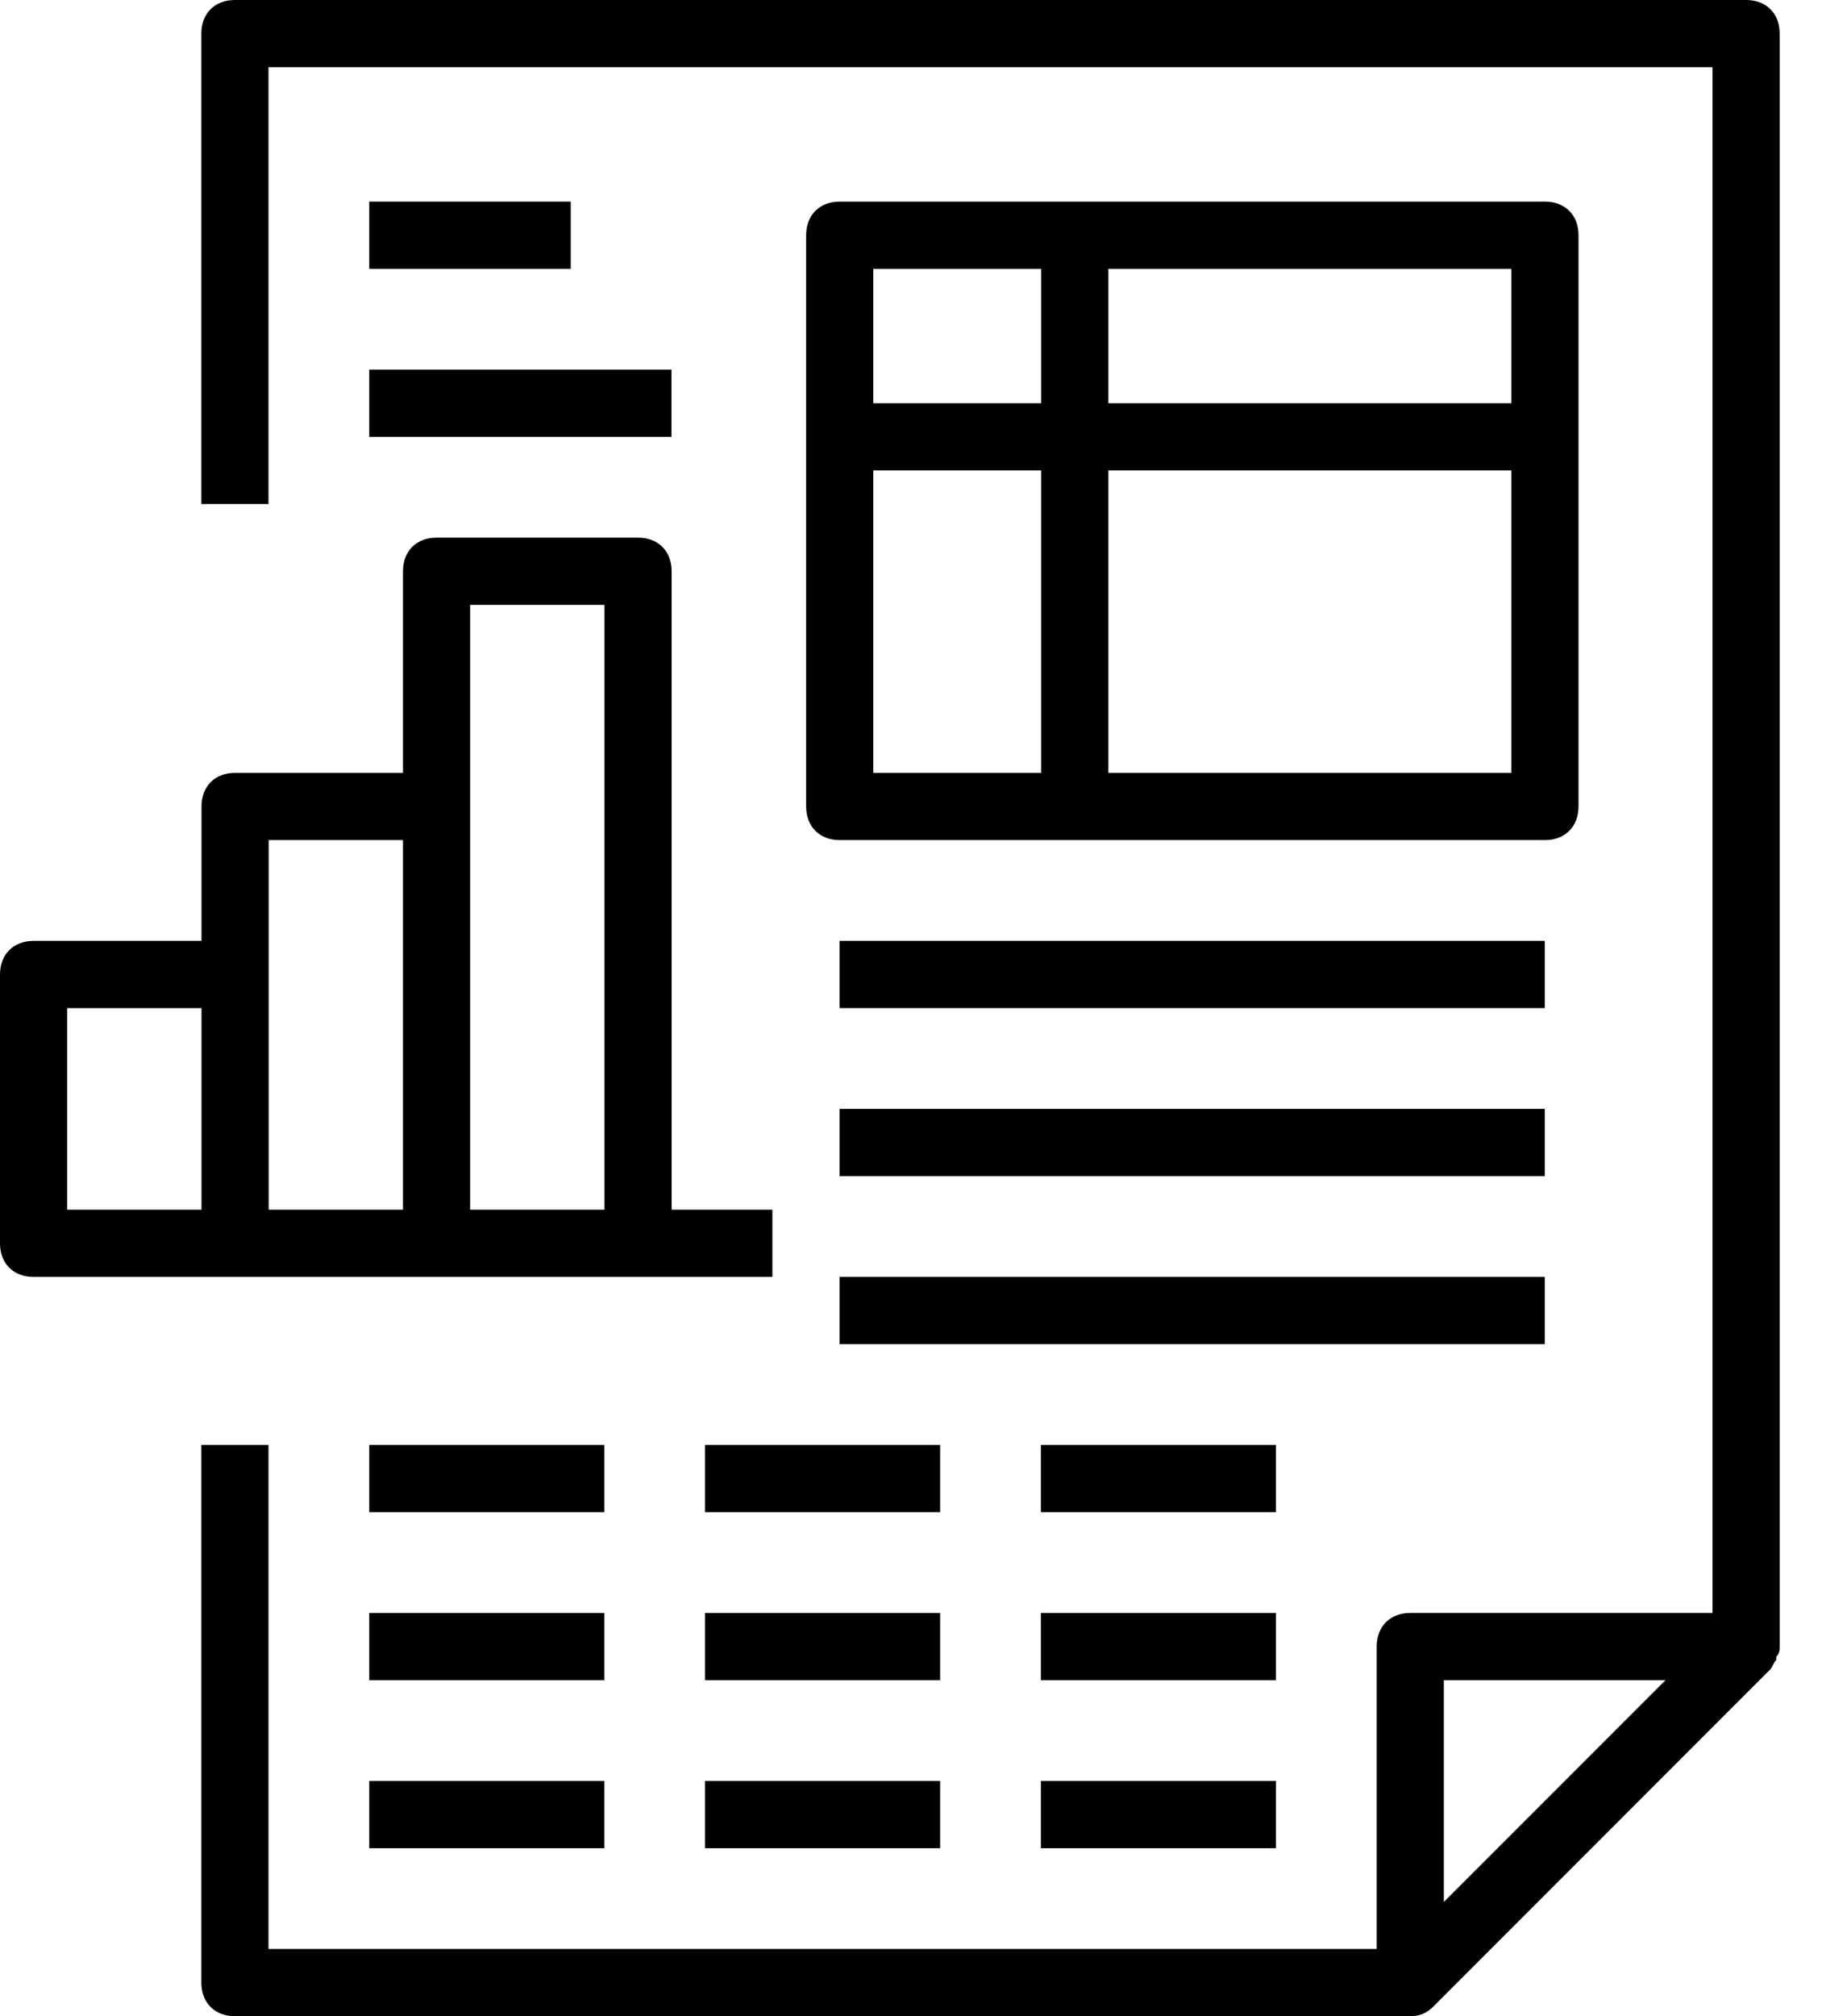 <svg width="22" height="24" viewBox="0 0 22 24" fill="none" xmlns="http://www.w3.org/2000/svg">
<g id="Group">
<g id="Group_2">
<path id="Vector" d="M21.198 19.6V0.4C21.198 0.16 21.038 0 20.798 0H2.798C2.558 0 2.398 0.16 2.398 0.4V6H3.198V0.8H20.398V19.2H16.798C16.558 19.2 16.398 19.36 16.398 19.6V23.2H3.198V17.2H2.398V23.6C2.398 23.84 2.558 24 2.798 24H16.798C16.918 24 16.998 23.96 17.078 23.88L21.078 19.88C21.118 19.84 21.118 19.8 21.158 19.76V19.72C21.198 19.68 21.198 19.64 21.198 19.6ZM17.198 20H19.838L18.518 21.32L17.198 22.64V20Z" fill="black"/>
<path id="Vector_2" d="M5.2 15.2H7.6H9.2V14.4H8V6.8C8 6.56 7.84 6.4 7.6 6.4H5.2C4.96 6.4 4.8 6.56 4.8 6.8V9.2H2.8C2.56 9.2 2.4 9.36 2.4 9.6V11.2H0.4C0.16 11.2 0 11.36 0 11.6V14.8C0 15.04 0.16 15.2 0.4 15.2H2.8H5.2ZM5.6 7.2H7.2V14.4H5.6V9.6V7.2ZM3.2 10H4.8V14.4H3.2V11.6V10ZM0.8 12H2.4V14.4H0.8V12Z" fill="black"/>
<path id="Vector_3" d="M18.802 9.6V2.8C18.802 2.56 18.642 2.4 18.402 2.4H10.002C9.762 2.4 9.602 2.56 9.602 2.8V9.6C9.602 9.84 9.762 10 10.002 10H18.402C18.642 10 18.802 9.84 18.802 9.6ZM18.002 4.8H13.202V3.2H18.002V4.8ZM12.402 3.2V4.8H10.402C10.402 4.16 10.402 3.2 10.402 3.2H12.402ZM10.402 5.6H12.402V9.2H10.402C10.402 9.2 10.402 7.32 10.402 5.6ZM13.202 9.2V5.6H18.002V9.2H13.202Z" fill="black"/>
<path id="Vector_4" d="M18.4 11.2H10V12H18.4V11.2Z" fill="black"/>
<path id="Vector_5" d="M18.4 13.2H10V14H18.4V13.2Z" fill="black"/>
<path id="Vector_6" d="M18.4 15.2H10V16H18.4V15.2Z" fill="black"/>
<path id="Vector_7" d="M6.798 2.4H4.398V3.2H6.798V2.4Z" fill="black"/>
<path id="Vector_8" d="M7.998 4.4H4.398V5.2H7.998V4.4Z" fill="black"/>
<path id="Vector_9" d="M7.198 17.2H4.398V18H7.198V17.2Z" fill="black"/>
<path id="Vector_10" d="M11.198 17.2H8.398V18H11.198V17.2Z" fill="black"/>
<path id="Vector_11" d="M15.198 17.2H12.398V18H15.198V17.2Z" fill="black"/>
<path id="Vector_12" d="M7.198 19.2H4.398V20H7.198V19.2Z" fill="black"/>
<path id="Vector_13" d="M11.198 19.2H8.398V20H11.198V19.2Z" fill="black"/>
<path id="Vector_14" d="M15.198 19.2H12.398V20H15.198V19.2Z" fill="black"/>
<path id="Vector_15" d="M7.198 21.2H4.398V22H7.198V21.2Z" fill="black"/>
<path id="Vector_16" d="M11.198 21.2H8.398V22H11.198V21.2Z" fill="black"/>
<path id="Vector_17" d="M15.198 21.2H12.398V22H15.198V21.2Z" fill="black"/>
</g>
</g>
</svg>
